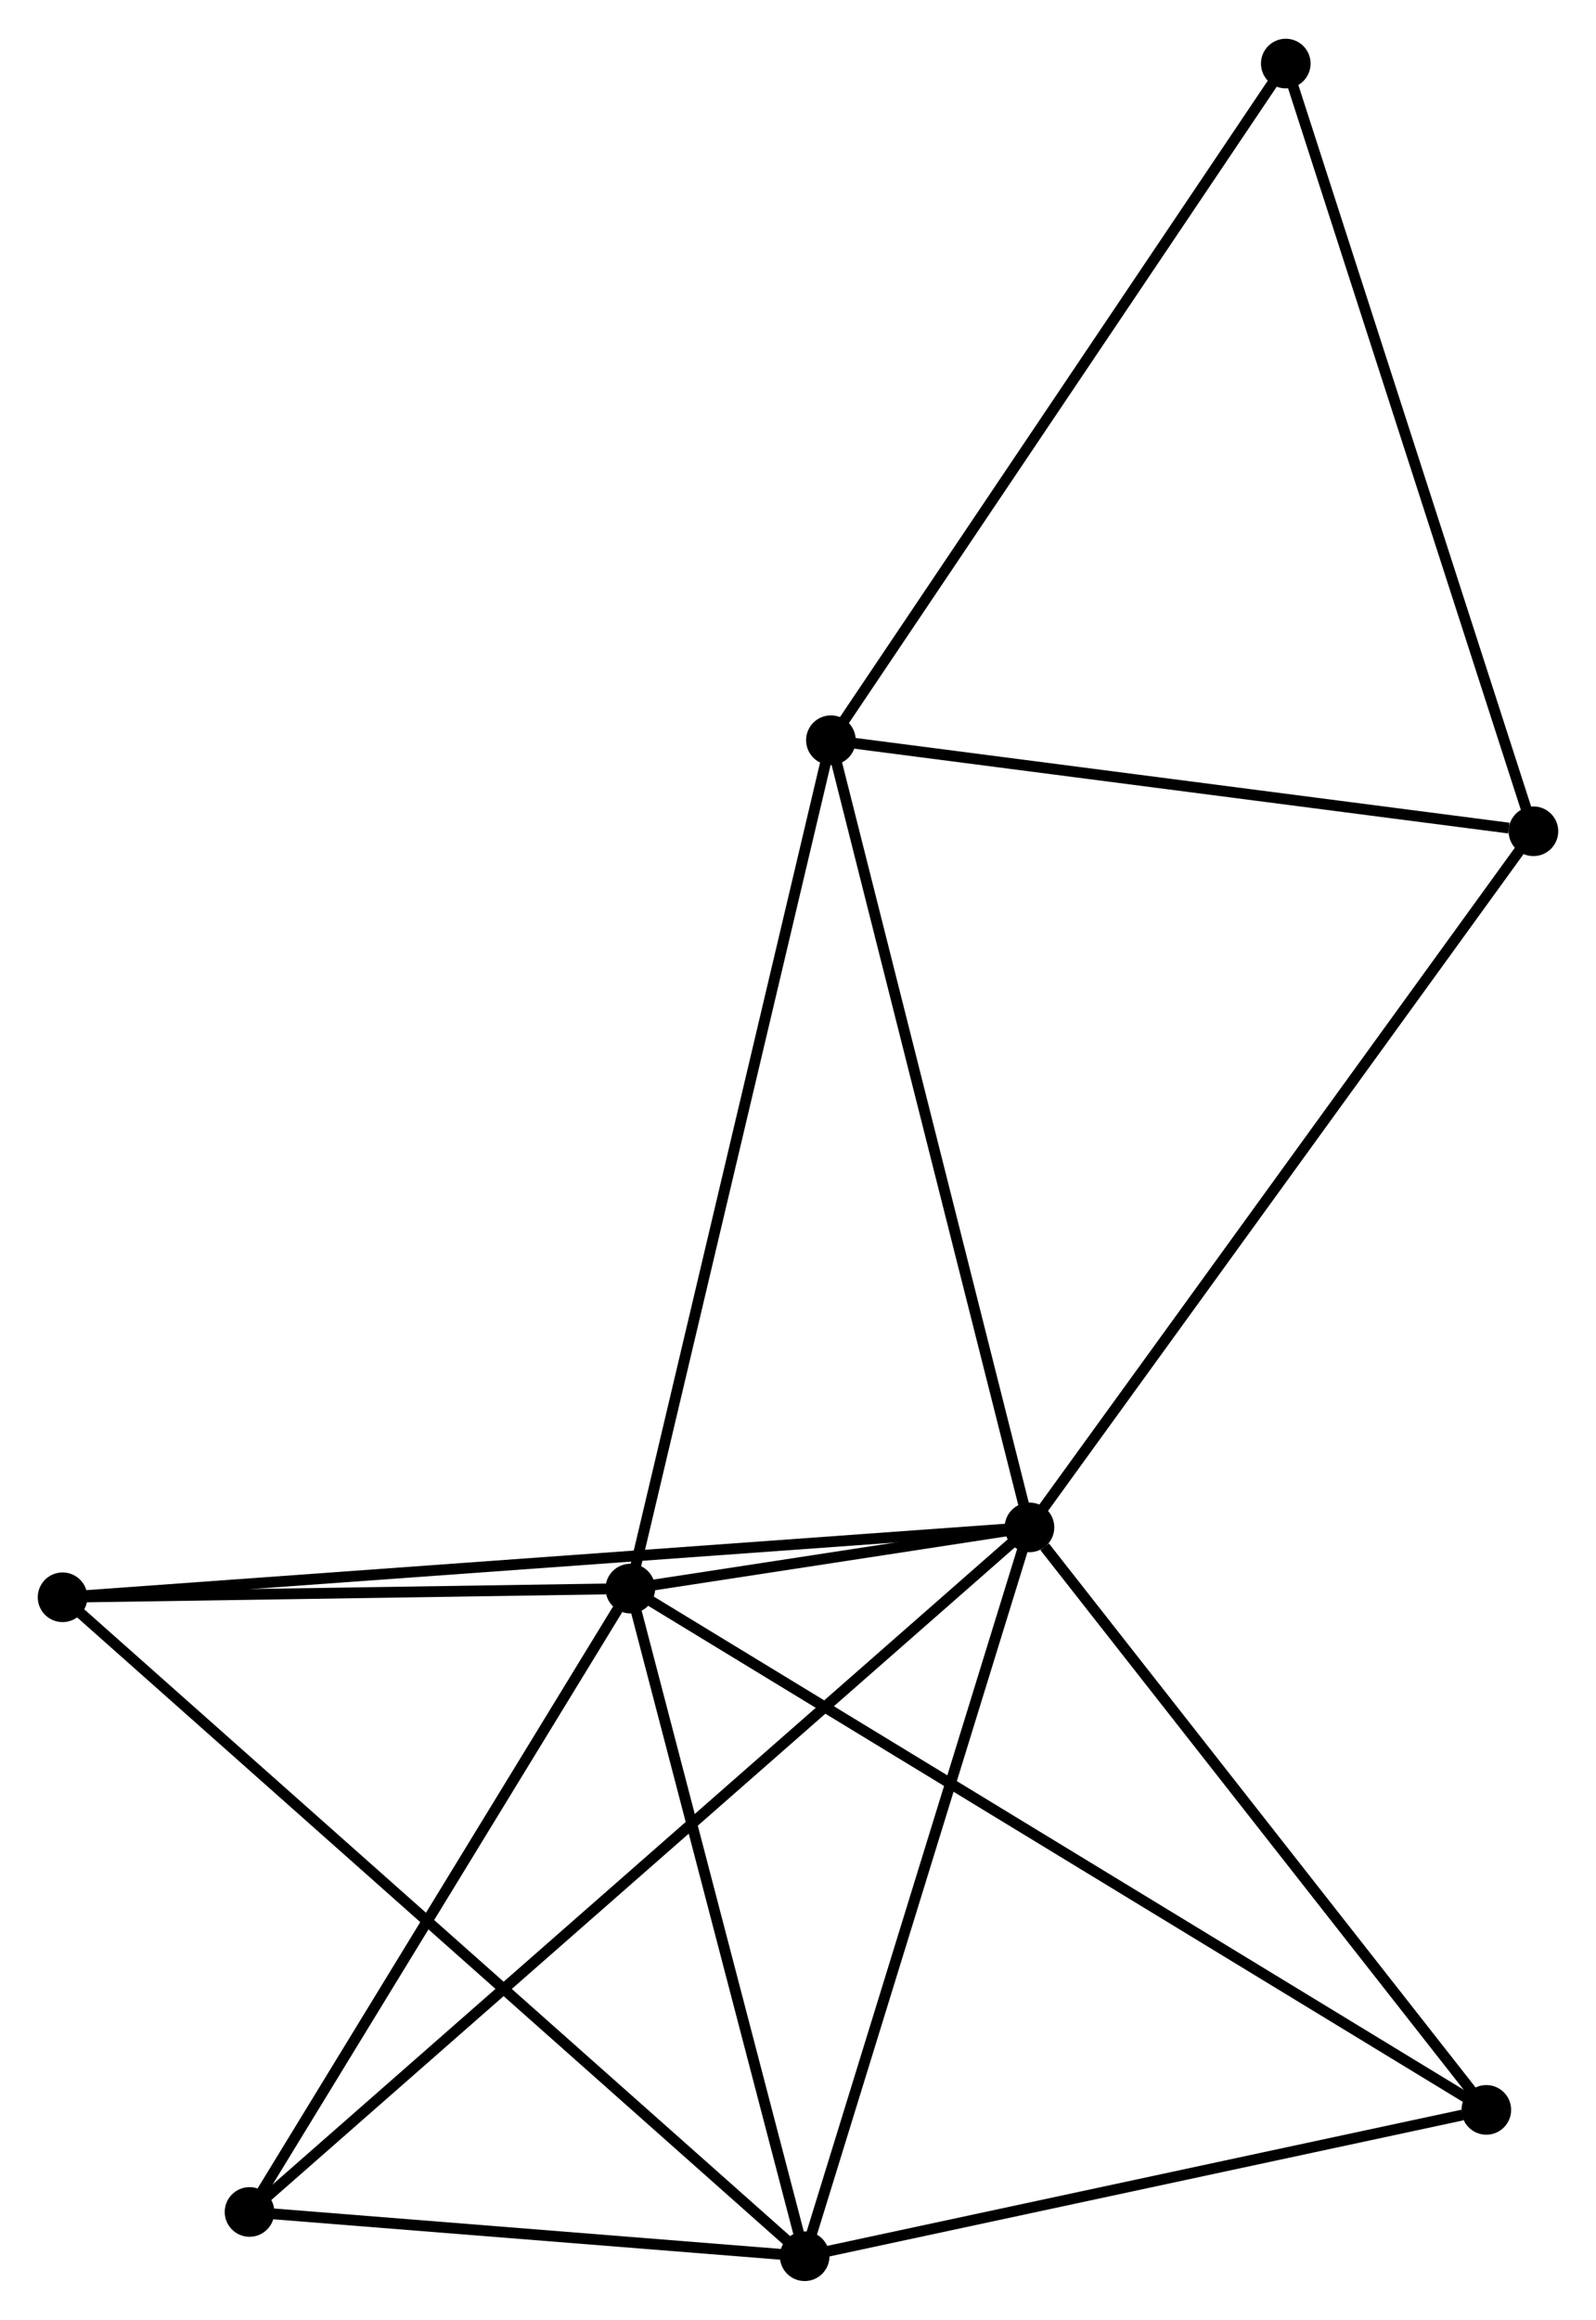 <?xml version="1.0" encoding="UTF-8" standalone="no"?>
<!DOCTYPE svg PUBLIC "-//W3C//DTD SVG 1.1//EN"
 "http://www.w3.org/Graphics/SVG/1.1/DTD/svg11.dtd">
<!-- Generated by graphviz version 2.36.0 (20140111.2315)
 -->
<!-- Title: %3 Pages: 1 -->
<svg width="148pt" height="215pt"
 viewBox="0.00 0.00 147.93 214.72" xmlns="http://www.w3.org/2000/svg" xmlns:xlink="http://www.w3.org/1999/xlink">
<g id="graph0" class="graph" transform="scale(1 1) rotate(0) translate(4 210.717)">
<title>%3</title>
<!-- 0 -->
<g id="node1" class="node"><title>0</title>
<ellipse fill="black" stroke="black" cx="91.419" cy="-69.317" rx="1.8" ry="1.8"/>
</g>
<!-- 1 -->
<g id="node2" class="node"><title>1</title>
<ellipse fill="black" stroke="black" cx="54.423" cy="-63.648" rx="1.8" ry="1.8"/>
</g>
<!-- 0&#45;&#45;1 -->
<g id="edge1" class="edge"><title>0&#45;&#45;1</title>
<path fill="none" stroke="black" d="M89.43,-69.012C82.946,-68.019 62.482,-64.883 56.245,-63.927"/>
</g>
<!-- 2 -->
<g id="node3" class="node"><title>2</title>
<ellipse fill="black" stroke="black" cx="70.583" cy="-1.8" rx="1.8" ry="1.8"/>
</g>
<!-- 0&#45;&#45;2 -->
<g id="edge2" class="edge"><title>0&#45;&#45;2</title>
<path fill="none" stroke="black" d="M90.817,-67.369C87.775,-57.51 74.102,-13.202 71.147,-3.628"/>
</g>
<!-- 3 -->
<g id="node4" class="node"><title>3</title>
<ellipse fill="black" stroke="black" cx="73.015" cy="-142.237" rx="1.8" ry="1.8"/>
</g>
<!-- 0&#45;&#45;3 -->
<g id="edge3" class="edge"><title>0&#45;&#45;3</title>
<path fill="none" stroke="black" d="M90.964,-71.119C88.44,-81.12 76.174,-129.718 73.521,-140.23"/>
</g>
<!-- 4 -->
<g id="node5" class="node"><title>4</title>
<ellipse fill="black" stroke="black" cx="138.13" cy="-133.801" rx="1.8" ry="1.8"/>
</g>
<!-- 0&#45;&#45;4 -->
<g id="edge4" class="edge"><title>0&#45;&#45;4</title>
<path fill="none" stroke="black" d="M92.573,-70.911C98.98,-79.755 130.111,-122.73 136.844,-132.026"/>
</g>
<!-- 5 -->
<g id="node6" class="node"><title>5</title>
<ellipse fill="black" stroke="black" cx="1.8" cy="-62.843" rx="1.8" ry="1.8"/>
</g>
<!-- 0&#45;&#45;5 -->
<g id="edge5" class="edge"><title>0&#45;&#45;5</title>
<path fill="none" stroke="black" d="M89.547,-69.181C77.884,-68.339 15.294,-63.817 3.662,-62.977"/>
</g>
<!-- 6 -->
<g id="node7" class="node"><title>6</title>
<ellipse fill="black" stroke="black" cx="19.128" cy="-5.901" rx="1.8" ry="1.8"/>
</g>
<!-- 0&#45;&#45;6 -->
<g id="edge6" class="edge"><title>0&#45;&#45;6</title>
<path fill="none" stroke="black" d="M89.909,-67.992C80.501,-59.739 30.013,-15.45 20.629,-7.218"/>
</g>
<!-- 7 -->
<g id="node8" class="node"><title>7</title>
<ellipse fill="black" stroke="black" cx="133.764" cy="-15.357" rx="1.8" ry="1.8"/>
</g>
<!-- 0&#45;&#45;7 -->
<g id="edge7" class="edge"><title>0&#45;&#45;7</title>
<path fill="none" stroke="black" d="M92.828,-67.521C99.371,-59.183 126.73,-24.32 132.637,-16.793"/>
</g>
<!-- 1&#45;&#45;2 -->
<g id="edge8" class="edge"><title>1&#45;&#45;2</title>
<path fill="none" stroke="black" d="M54.889,-61.864C57.208,-52.991 67.484,-13.659 70.017,-3.965"/>
</g>
<!-- 1&#45;&#45;3 -->
<g id="edge9" class="edge"><title>1&#45;&#45;3</title>
<path fill="none" stroke="black" d="M54.883,-65.591C57.455,-76.464 70.041,-129.667 72.571,-140.362"/>
</g>
<!-- 1&#45;&#45;5 -->
<g id="edge10" class="edge"><title>1&#45;&#45;5</title>
<path fill="none" stroke="black" d="M52.162,-63.613C43.506,-63.481 12.534,-63.007 3.994,-62.876"/>
</g>
<!-- 1&#45;&#45;6 -->
<g id="edge11" class="edge"><title>1&#45;&#45;6</title>
<path fill="none" stroke="black" d="M53.249,-61.727C47.794,-52.803 24.99,-15.493 20.067,-7.438"/>
</g>
<!-- 1&#45;&#45;7 -->
<g id="edge12" class="edge"><title>1&#45;&#45;7</title>
<path fill="none" stroke="black" d="M56.08,-62.639C66.406,-56.355 121.817,-22.628 132.116,-16.36"/>
</g>
<!-- 2&#45;&#45;5 -->
<g id="edge13" class="edge"><title>2&#45;&#45;5</title>
<path fill="none" stroke="black" d="M69.146,-3.075C60.195,-11.019 12.157,-53.651 3.229,-61.575"/>
</g>
<!-- 2&#45;&#45;6 -->
<g id="edge14" class="edge"><title>2&#45;&#45;6</title>
<path fill="none" stroke="black" d="M68.372,-1.976C59.908,-2.651 29.623,-5.064 21.273,-5.73"/>
</g>
<!-- 2&#45;&#45;7 -->
<g id="edge15" class="edge"><title>2&#45;&#45;7</title>
<path fill="none" stroke="black" d="M72.406,-2.191C81.47,-4.136 121.649,-12.758 131.552,-14.882"/>
</g>
<!-- 3&#45;&#45;4 -->
<g id="edge16" class="edge"><title>3&#45;&#45;4</title>
<path fill="none" stroke="black" d="M74.893,-141.993C84.235,-140.783 125.644,-135.418 135.851,-134.096"/>
</g>
<!-- 8 -->
<g id="node9" class="node"><title>8</title>
<ellipse fill="black" stroke="black" cx="115.176" cy="-204.917" rx="1.8" ry="1.8"/>
</g>
<!-- 3&#45;&#45;8 -->
<g id="edge17" class="edge"><title>3&#45;&#45;8</title>
<path fill="none" stroke="black" d="M74.057,-143.786C79.839,-152.383 107.938,-194.156 114.015,-203.192"/>
</g>
<!-- 4&#45;&#45;8 -->
<g id="edge18" class="edge"><title>4&#45;&#45;8</title>
<path fill="none" stroke="black" d="M137.563,-135.559C134.415,-145.312 119.116,-192.708 115.808,-202.959"/>
</g>
</g>
</svg>
